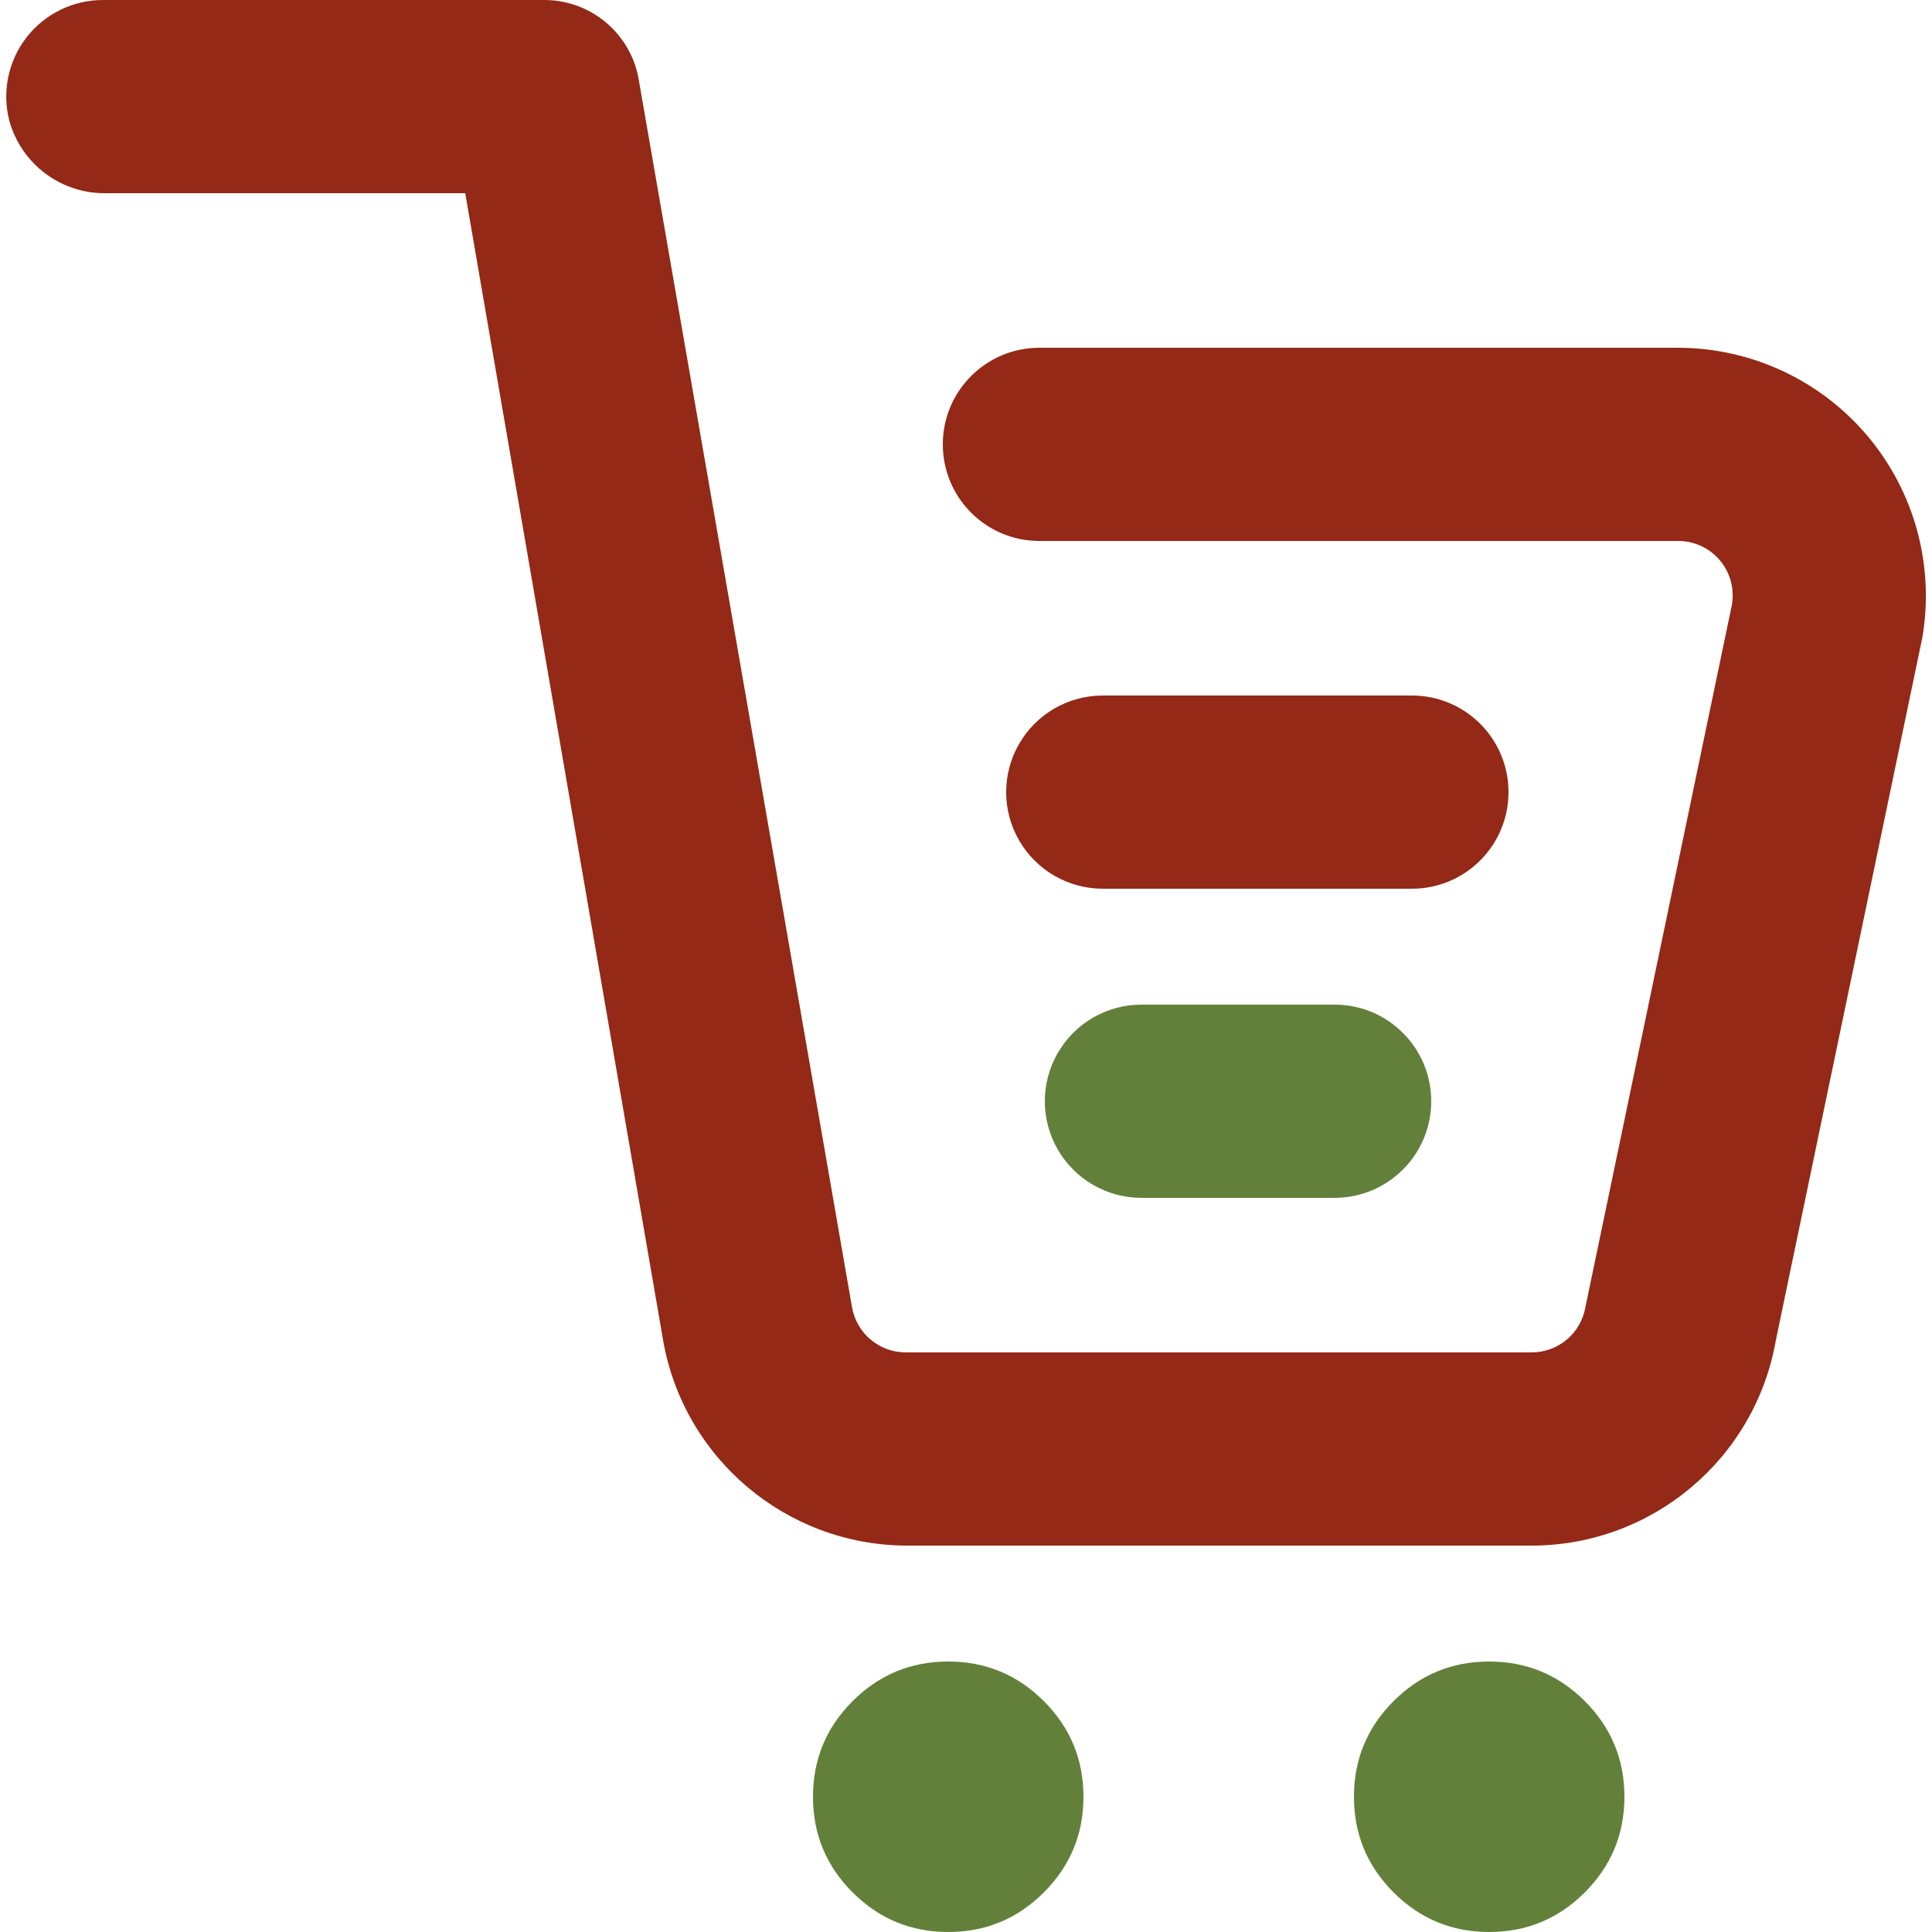 <?xml version="1.0" standalone="no"?>
<!DOCTYPE svg PUBLIC "-//W3C//DTD SVG 1.0//EN" "http://www.w3.org/TR/2001/REC-SVG-20010904/DTD/svg10.dtd">
<svg xmlns="http://www.w3.org/2000/svg" xmlns:xlink="http://www.w3.org/1999/xlink" id="body_1" width="30" height="30">

<g transform="matrix(0.6 0 0 0.6 0.096 -0)">
	<g>
		<g>
            <path d="M43.26 9L26.74 9C 25.359 9 24.24 10.119 24.24 11.5C 24.24 12.881 25.359 14 26.74 14L26.74 14L43.26 14C 43.68 13.996 44.08 14.18 44.35 14.501C 44.621 14.822 44.734 15.247 44.66 15.66L44.66 15.66L40.87 33.83C 40.753 34.506 40.166 35 39.48 35L39.48 35L23.28 35C 22.594 35 22.007 34.506 21.89 33.83L21.89 33.83L16.36 2C 16.13 0.835 15.107 -0.003 13.92 0L13.92 0L2.5 0C 1.728 0.001 1 0.358 0.526 0.968C 0.053 1.578 -0.111 2.372 0.08 3.12C 0.393 4.257 1.441 5.033 2.62 5L2.62 5L11.88 5L17 34.68C 17.532 37.738 20.176 39.978 23.28 40L23.28 40L39.48 40C 42.599 39.998 45.266 37.753 45.8 34.68L45.8 34.68L49.59 16.5C 49.908 14.635 49.388 12.725 48.168 11.279C 46.947 9.834 45.152 9 43.26 9z" stroke="none" fill="#932916" fill-rule="nonzero" />
            <path d="M36.38 23C 37.761 23 38.88 21.881 38.88 20.5C 38.88 19.119 37.761 18 36.38 18L36.38 18L28.38 18C 27.487 18 26.662 18.476 26.215 19.25C 25.768 20.024 25.768 20.976 26.215 21.75C 26.662 22.524 27.487 23 28.38 23L28.38 23L36.38 23z" stroke="none" fill="#932916" fill-rule="nonzero" />
			<g>
                <path d="M27.88 46.5C 27.88 47.467 27.538 48.291 26.855 48.975C 26.171 49.658 25.346 50 24.38 50C 23.414 50 22.589 49.658 21.905 48.975C 21.222 48.291 20.88 47.467 20.88 46.5C 20.88 45.533 21.222 44.709 21.905 44.025C 22.589 43.342 23.414 43 24.38 43C 25.346 43 26.171 43.342 26.855 44.025C 27.538 44.709 27.88 45.533 27.88 46.5C 27.88 46.541 27.879 46.581 27.878 46.622" stroke="none" fill="#63803A" fill-rule="nonzero" />
                <path d="M41.88 46.5C 41.88 47.467 41.538 48.291 40.855 48.975C 40.171 49.658 39.346 50 38.38 50C 37.413 50 36.589 49.658 35.905 48.975C 35.222 48.291 34.88 47.467 34.88 46.5C 34.88 45.533 35.222 44.709 35.905 44.025C 36.589 43.342 37.413 43 38.38 43C 39.346 43 40.171 43.342 40.855 44.025C 41.538 44.709 41.88 45.533 41.88 46.5C 41.88 46.541 41.879 46.581 41.878 46.622" stroke="none" fill="#63803A" fill-rule="nonzero" />
                <path d="M36.88 28.5C 36.88 27.119 35.761 26 34.38 26L34.38 26L29.38 26C 28.487 26 27.662 26.476 27.215 27.25C 26.768 28.024 26.768 28.976 27.215 29.75C 27.662 30.524 28.487 31 29.38 31L29.38 31L34.38 31C 35.761 31 36.88 29.881 36.88 28.5z" stroke="none" fill="#63803A" fill-rule="nonzero" />
			</g>
		</g>
	</g>
</g>
</svg>